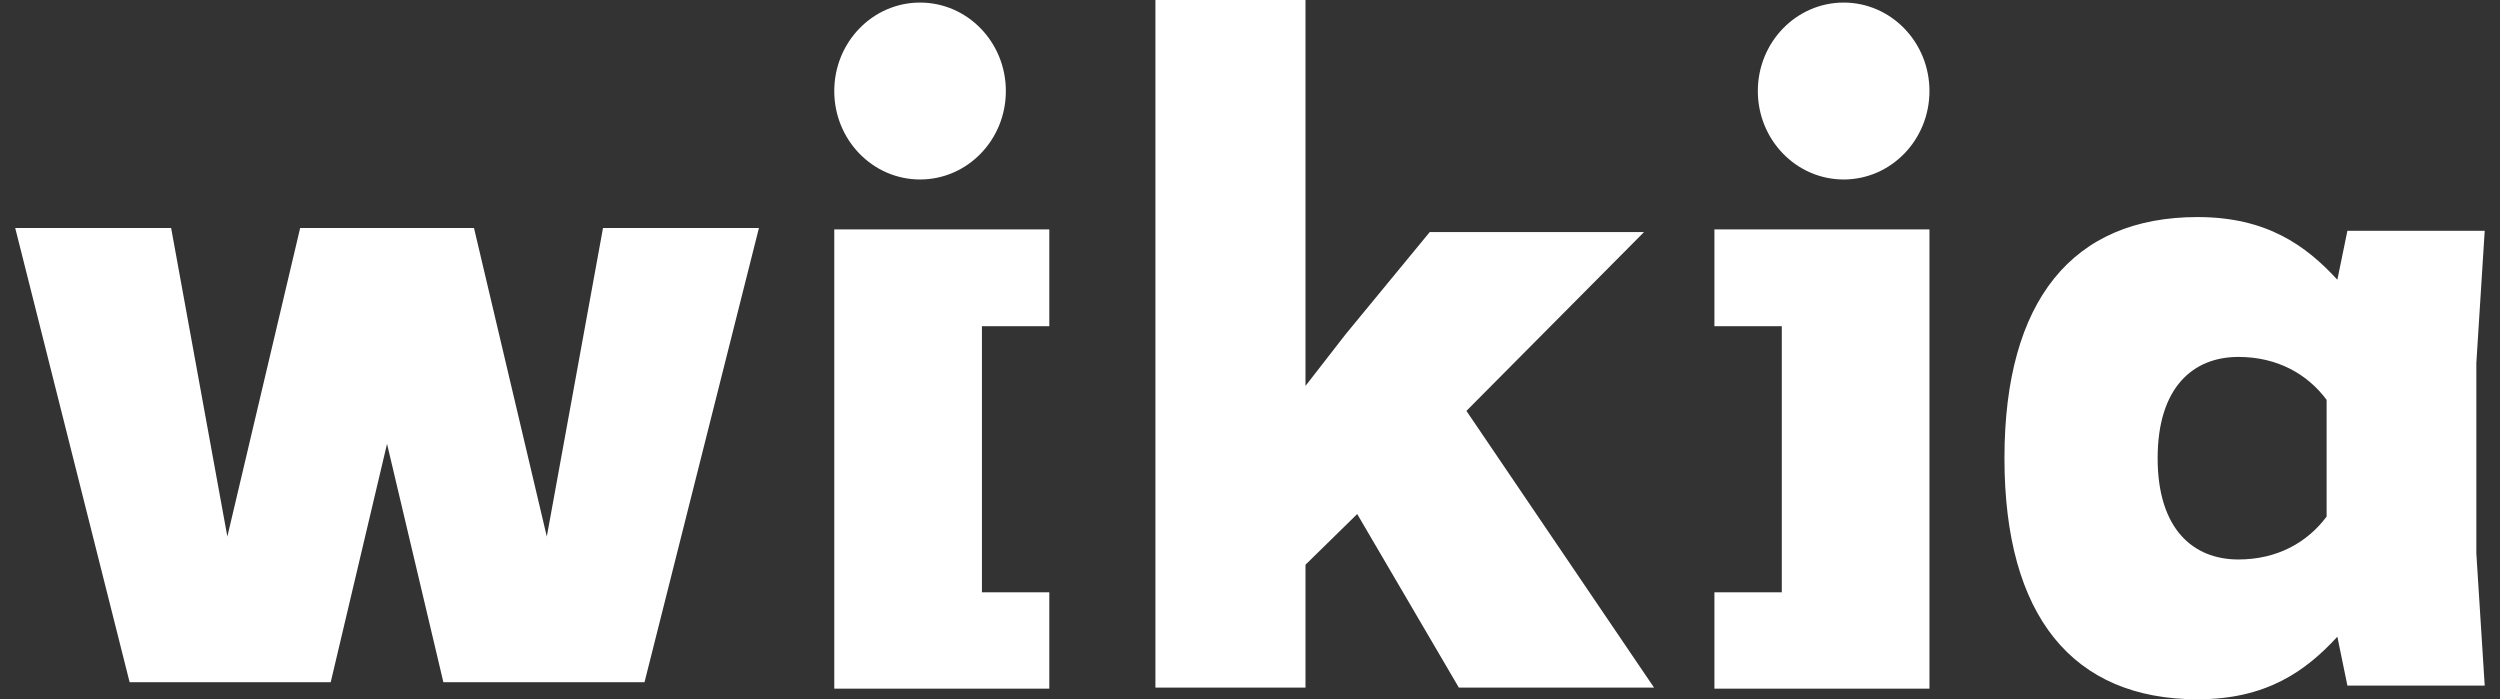 <?xml version="1.0" encoding="utf-8"?>
<!-- Generator: Adobe Illustrator 16.0.0, SVG Export Plug-In . SVG Version: 6.00 Build 0)  -->
<!DOCTYPE svg PUBLIC "-//W3C//DTD SVG 1.1//EN" "http://www.w3.org/Graphics/SVG/1.1/DTD/svg11.dtd">
<svg version="1.1" id="Layer_1" xmlns="http://www.w3.org/2000/svg" xmlns:xlink="http://www.w3.org/1999/xlink" x="0px" y="0px"
	 width="143px" height="40px" viewBox="0 0 143 40" enable-background="new 0 0 143 40" xml:space="preserve">
<rect x="0" y="0" width="143" height="40" fill="#333333" stroke="none"/>
<path fill="#FFFFFF" d="M83.447,39.332l-5.815-9.929l-2.958,2.899v7.029h-8.584V0.001h8.584v22.073l2.289-2.946l4.818-5.853h12.257
	L83.879,23.503l10.732,15.828H83.447z"/>
<path fill="#FFFFFF" d="M25.361,39.021l-3.223-13.632l-3.221,13.632H7.414L0.87,13.041h8.918l3.216,17.65l4.165-17.65h3.869h0.219
	h1.766h0.219h3.87l4.165,17.65l3.215-17.65h8.919l-6.545,25.98H25.361z"/>
<path fill="#FFFFFF" d="M141.647,20.76l0.478-7.557h-7.854l-0.574,2.798c-1.805-1.962-4.047-3.585-7.996-3.585
	c-7.144,0-11.046,4.762-11.046,13.792c0,9.032,3.902,13.792,11.046,13.792c3.949,0,6.191-1.618,7.996-3.58l0.574,2.796h7.854
	l-0.478-7.557V20.76z M133.082,29.548c-1.097,1.472-2.811,2.454-5.05,2.454c-2.567,0-4.615-1.72-4.615-5.794
	c0-4.073,2.047-5.792,4.615-5.792c2.239,0,3.953,0.983,5.05,2.455V29.548z"/>
<path fill="#FFFFFF" d="M52.627,0.147c-2.71,0-4.907,2.266-4.907,5.06s2.196,5.059,4.907,5.059c2.712,0,4.908-2.265,4.908-5.059
	S55.339,0.147,52.627,0.147"/>
<path fill="#FFFFFF" d="M60.02,18.659v-5.537h-3.713h-8.586v8.948v8.374v8.738v0.209H60.02V33.88h-3.854V18.659H60.02z"/>
<path fill="#FFFFFF" d="M105.458,0.147c2.71,0,4.907,2.266,4.907,5.06s-2.197,5.059-4.907,5.059c-2.711,0-4.91-2.265-4.91-5.059
	S102.747,0.147,105.458,0.147"/>
<path fill="#FFFFFF" d="M98.065,18.659v-5.537h3.714h8.586v8.948v8.374v8.738v0.209h-12.3V33.88h3.854V18.659H98.065z"/>
</svg>
